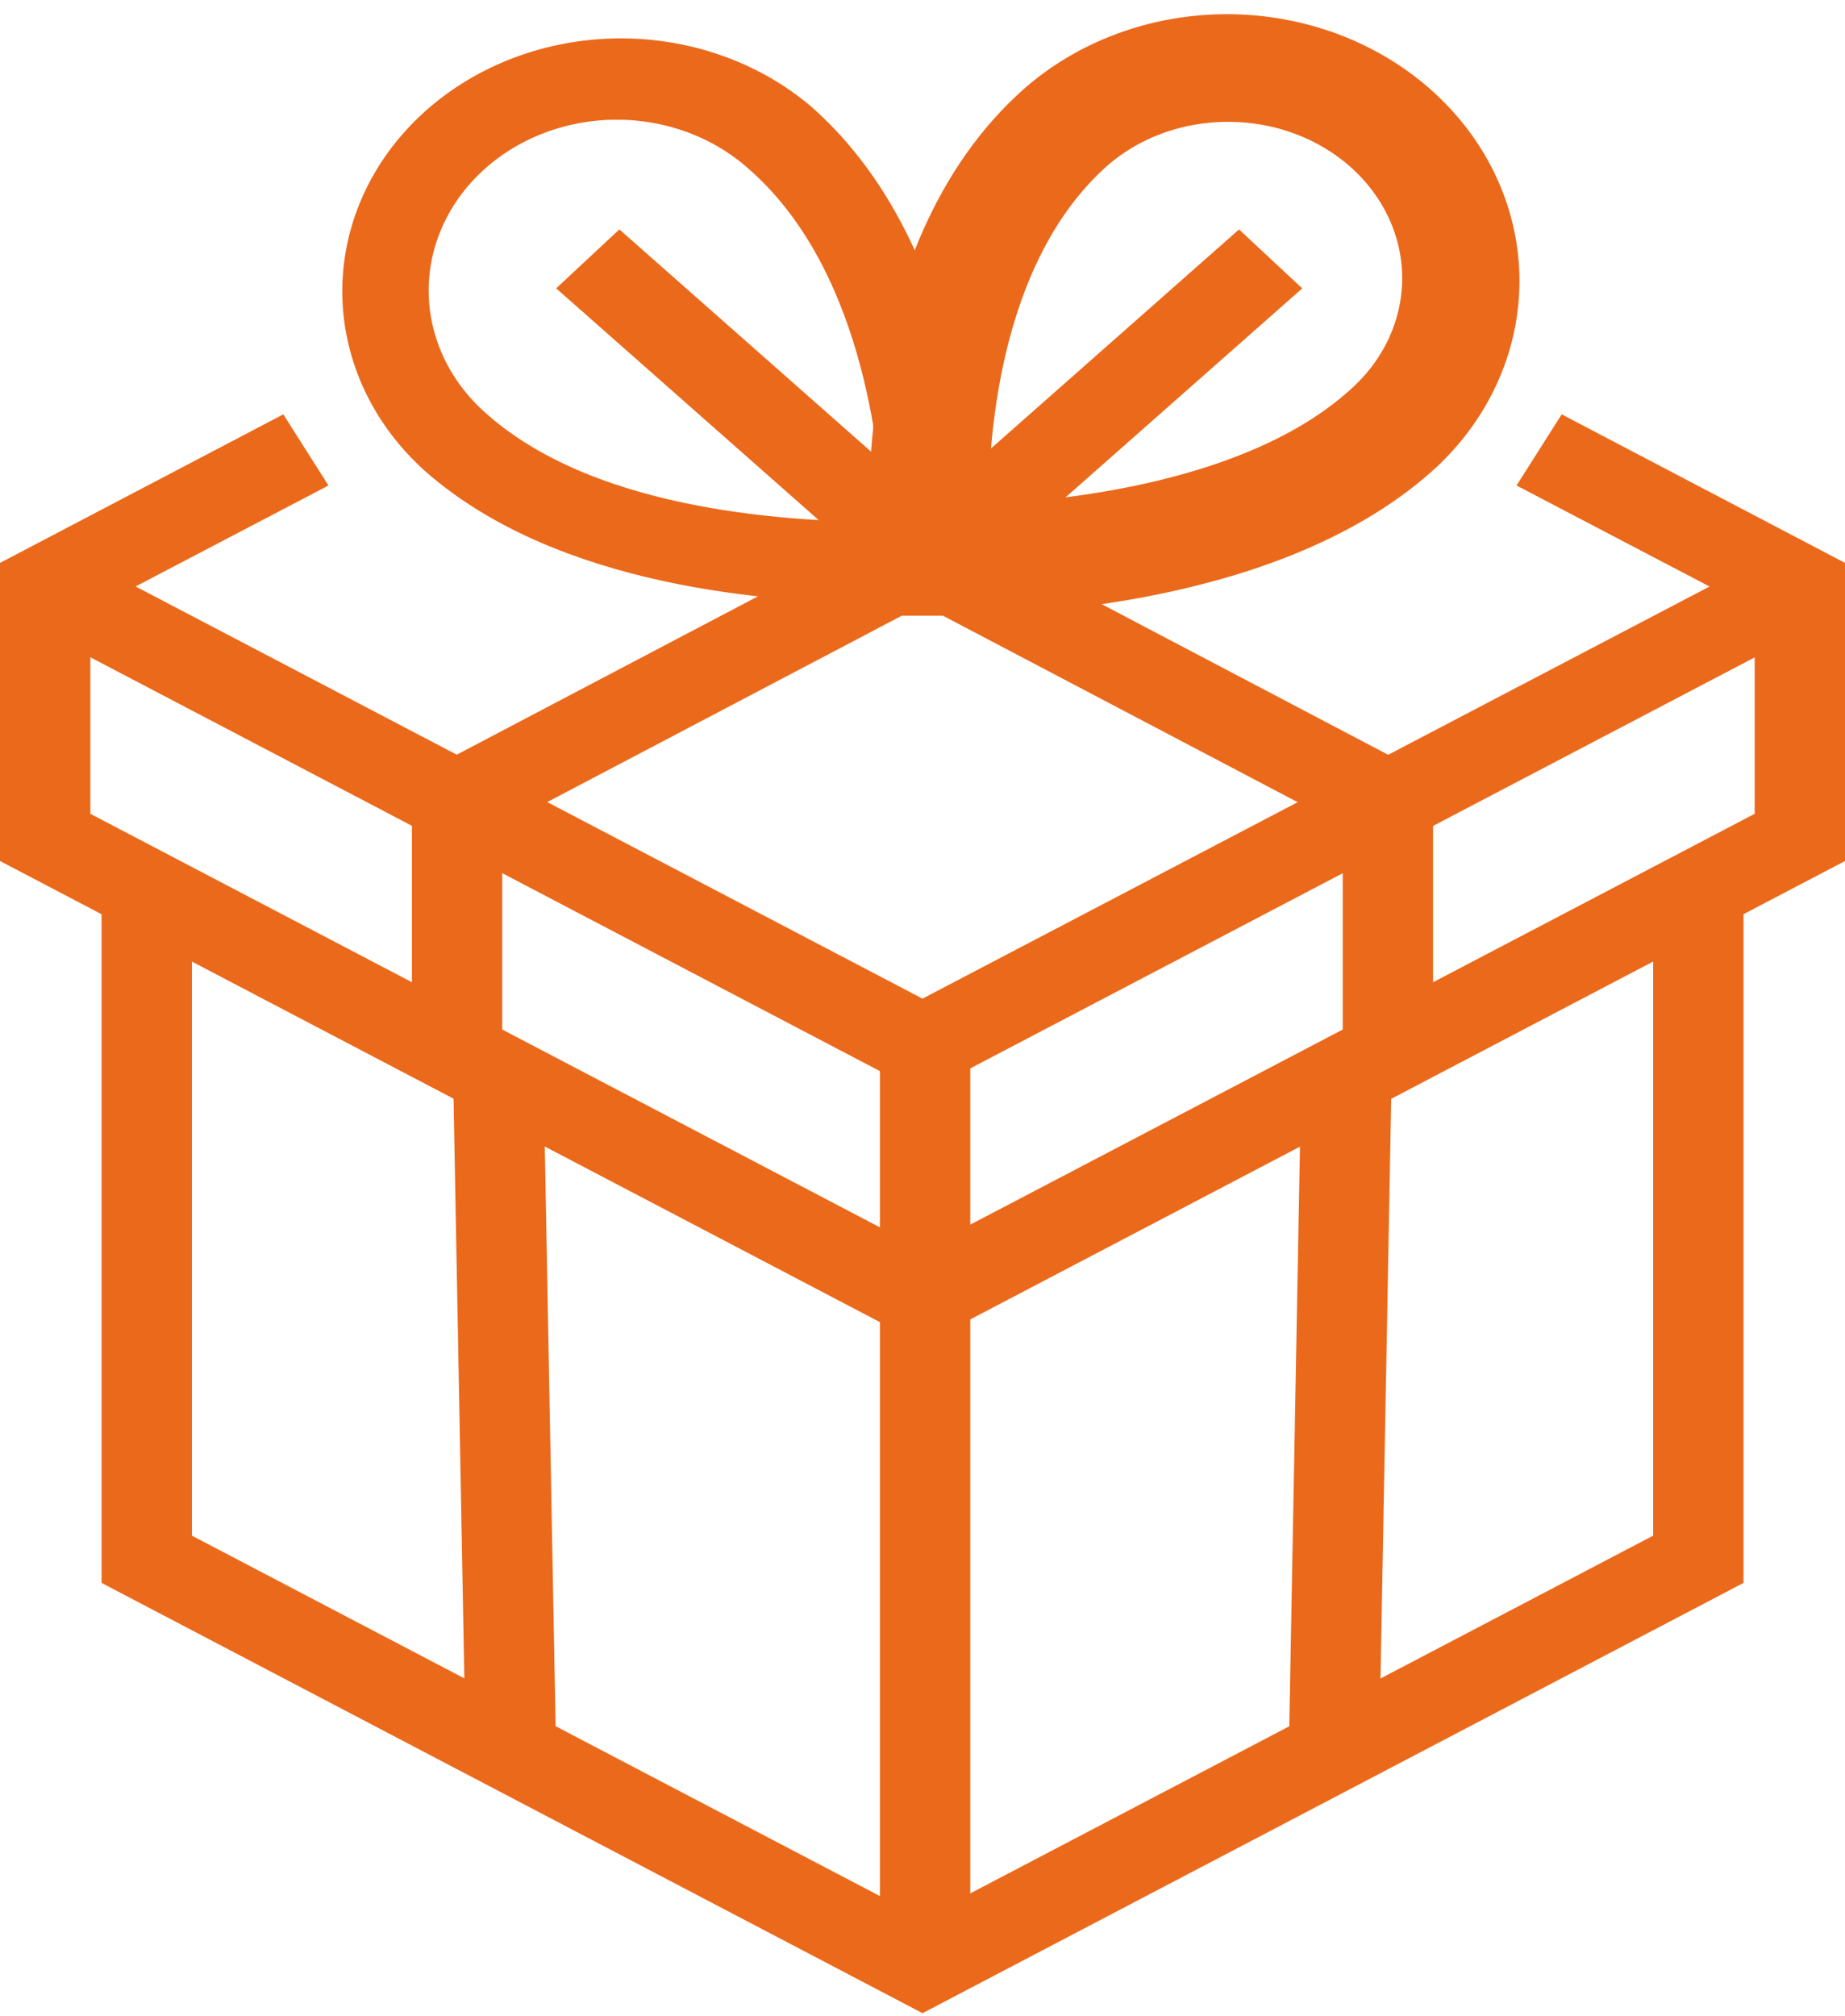 <svg width="65" height="71" viewBox="0 0 65 71" fill="none" xmlns="http://www.w3.org/2000/svg">
<path d="M21.627 3.216H21.62L21.613 3.216C20.115 3.238 18.652 3.664 17.409 4.45C16.165 5.237 15.192 6.352 14.631 7.665C14.069 8.979 13.951 10.422 14.295 11.803C14.639 13.181 15.423 14.419 16.529 15.368C18.696 17.268 21.621 18.251 24.302 18.773C27.003 19.299 29.573 19.378 31.116 19.389L32.123 18.348C32.064 16.927 31.851 14.578 31.134 12.128C30.421 9.689 29.182 7.058 27.01 5.174C25.598 3.923 23.725 3.229 21.787 3.216L21.78 4.216V3.216H21.627ZM30.895 20.231C29.141 20.231 26.414 20.106 23.569 19.486C20.713 18.863 17.822 17.76 15.658 15.861C14.014 14.395 13.094 12.423 13.06 10.378C13.025 8.332 13.878 6.336 15.47 4.826C17.066 3.313 19.273 2.416 21.619 2.355C23.962 2.294 26.222 3.073 27.913 4.5C30.746 6.99 32.128 10.642 32.788 13.835C33.401 16.802 33.366 19.248 33.358 19.755C33.358 19.791 33.358 19.817 33.358 19.833V20.175L32.944 20.205C32.855 20.201 32.764 20.201 32.693 20.202C32.574 20.203 32.425 20.207 32.259 20.211L32.248 20.211C31.902 20.22 31.448 20.231 30.895 20.231Z" stroke="#EB691B" stroke-width="2" stroke-miterlimit="1.414"/>
<path d="M33.316 21.188H32.679H31.279L31.151 19.918C31.151 19.49 30.247 9.291 36.142 3.746C37.032 2.902 38.096 2.225 39.275 1.754C40.453 1.283 41.722 1.028 43.01 1.002C44.297 0.976 45.577 1.181 46.778 1.604C47.978 2.027 49.074 2.661 50.005 3.469C50.935 4.277 51.681 5.243 52.2 6.312C52.719 7.381 53 8.533 53.029 9.701C53.057 10.869 52.831 12.031 52.365 13.12C51.899 14.209 51.2 15.204 50.31 16.048C45.154 20.842 35.861 21.188 33.316 21.188ZM43.27 3.792C42.376 3.789 41.49 3.951 40.667 4.269C39.844 4.587 39.102 5.053 38.484 5.64C34.665 9.233 34.296 15.54 34.321 18.277C37.338 18.173 44.276 17.526 48.057 13.957C48.956 13.107 49.559 12.036 49.792 10.877C50.025 9.718 49.878 8.522 49.367 7.439C48.857 6.355 48.007 5.432 46.923 4.784C45.839 4.135 44.569 3.79 43.27 3.792Z" stroke="#EB691B"/>
<path d="M36.827 4.474L36.827 4.474L36.83 4.472C37.625 3.718 38.581 3.108 39.646 2.683C40.711 2.257 41.861 2.025 43.03 2.002C44.199 1.979 45.359 2.164 46.445 2.547C47.531 2.93 48.517 3.501 49.349 4.224C50.181 4.946 50.842 5.805 51.3 6.749C51.758 7.691 52.004 8.703 52.029 9.725C52.054 10.748 51.856 11.767 51.446 12.726C51.036 13.684 50.419 14.566 49.626 15.319C47.243 17.532 43.842 18.766 40.63 19.437C37.436 20.104 34.551 20.188 33.316 20.188H32.679H32.184L32.15 19.85C32.148 19.809 32.145 19.755 32.142 19.69C32.106 18.949 31.994 16.682 32.424 13.904C32.921 10.701 34.115 7.025 36.827 4.474ZM33.321 18.287L33.331 19.312L34.356 19.277C35.902 19.224 38.463 19.031 41.136 18.389C43.791 17.751 46.668 16.644 48.743 14.684L48.744 14.684C49.786 13.699 50.497 12.445 50.773 11.074C51.049 9.702 50.873 8.288 50.272 7.013C49.673 5.739 48.681 4.67 47.437 3.925C46.193 3.182 44.745 2.791 43.272 2.792C42.255 2.789 41.247 2.973 40.307 3.336C39.367 3.699 38.512 4.234 37.797 4.914C35.691 6.895 34.578 9.58 33.988 12.047C33.396 14.524 33.308 16.874 33.321 18.287Z" stroke="#EB691B" stroke-width="2"/>
<path d="M21.082 10.136L21.839 9.43L32.366 18.723L31.61 19.428L21.082 10.136Z" stroke="#EB691B" stroke-width="2"/>
<path d="M33.106 18.724L43.633 9.431L44.39 10.137L33.863 19.429L33.106 18.724Z" stroke="#EB691B" stroke-width="2"/>
<path d="M4.578 55.147V32.367H5.761V54.088V54.693L6.297 54.974L32.037 68.454L32.501 68.697L32.965 68.454L58.705 54.974L59.241 54.693V54.088V32.367H60.424V55.147L32.501 69.778L4.578 55.147Z" stroke="#EB691B" stroke-width="2"/>
<path d="M10.145 16.718L2.719 20.604L2.183 20.884V21.49V28.663V29.268L2.719 29.549L32.036 44.9L32.5 45.143L32.964 44.9L62.281 29.549L62.818 29.268V28.663V21.49V20.884L62.281 20.604L54.855 16.718L55.37 15.907L64 20.431V29.721L32.5 46.224L1 29.721V20.431L9.63 15.907L10.145 16.718Z" stroke="#EB691B" stroke-width="2"/>
<path d="M32.035 36.059L32.499 36.302L32.963 36.059L62.269 20.718L62.781 21.521L32.499 37.383L2.229 21.521L2.741 20.718L32.035 36.059Z" stroke="#EB691B" stroke-width="2"/>
<path d="M32 37H33.182V67.389H32V37Z" stroke="#EB691B" stroke-width="2"/>
<path d="M33.345 20.622L33.864 19.809L48.287 27.389L47.768 28.203L33.345 20.622Z" stroke="#EB691B" stroke-width="2"/>
<path d="M48.305 29.258H49.487V35.852H48.305V29.258Z" stroke="#EB691B" stroke-width="2"/>
<path d="M46.425 60.633L46.837 38.297L48.019 38.315L47.607 60.651L46.425 60.633Z" stroke="#EB691B" stroke-width="2"/>
<path d="M16.724 27.378L31.147 19.797L31.666 20.611L17.243 28.191L16.724 27.378Z" stroke="#EB691B" stroke-width="2"/>
<path d="M15.512 29.258H16.694V35.852H15.512V29.258Z" stroke="#EB691B" stroke-width="2"/>
<path d="M16.972 38.32L18.154 38.302L18.571 60.637L17.388 60.656L16.972 38.32Z" stroke="#EB691B" stroke-width="2"/>
</svg>
